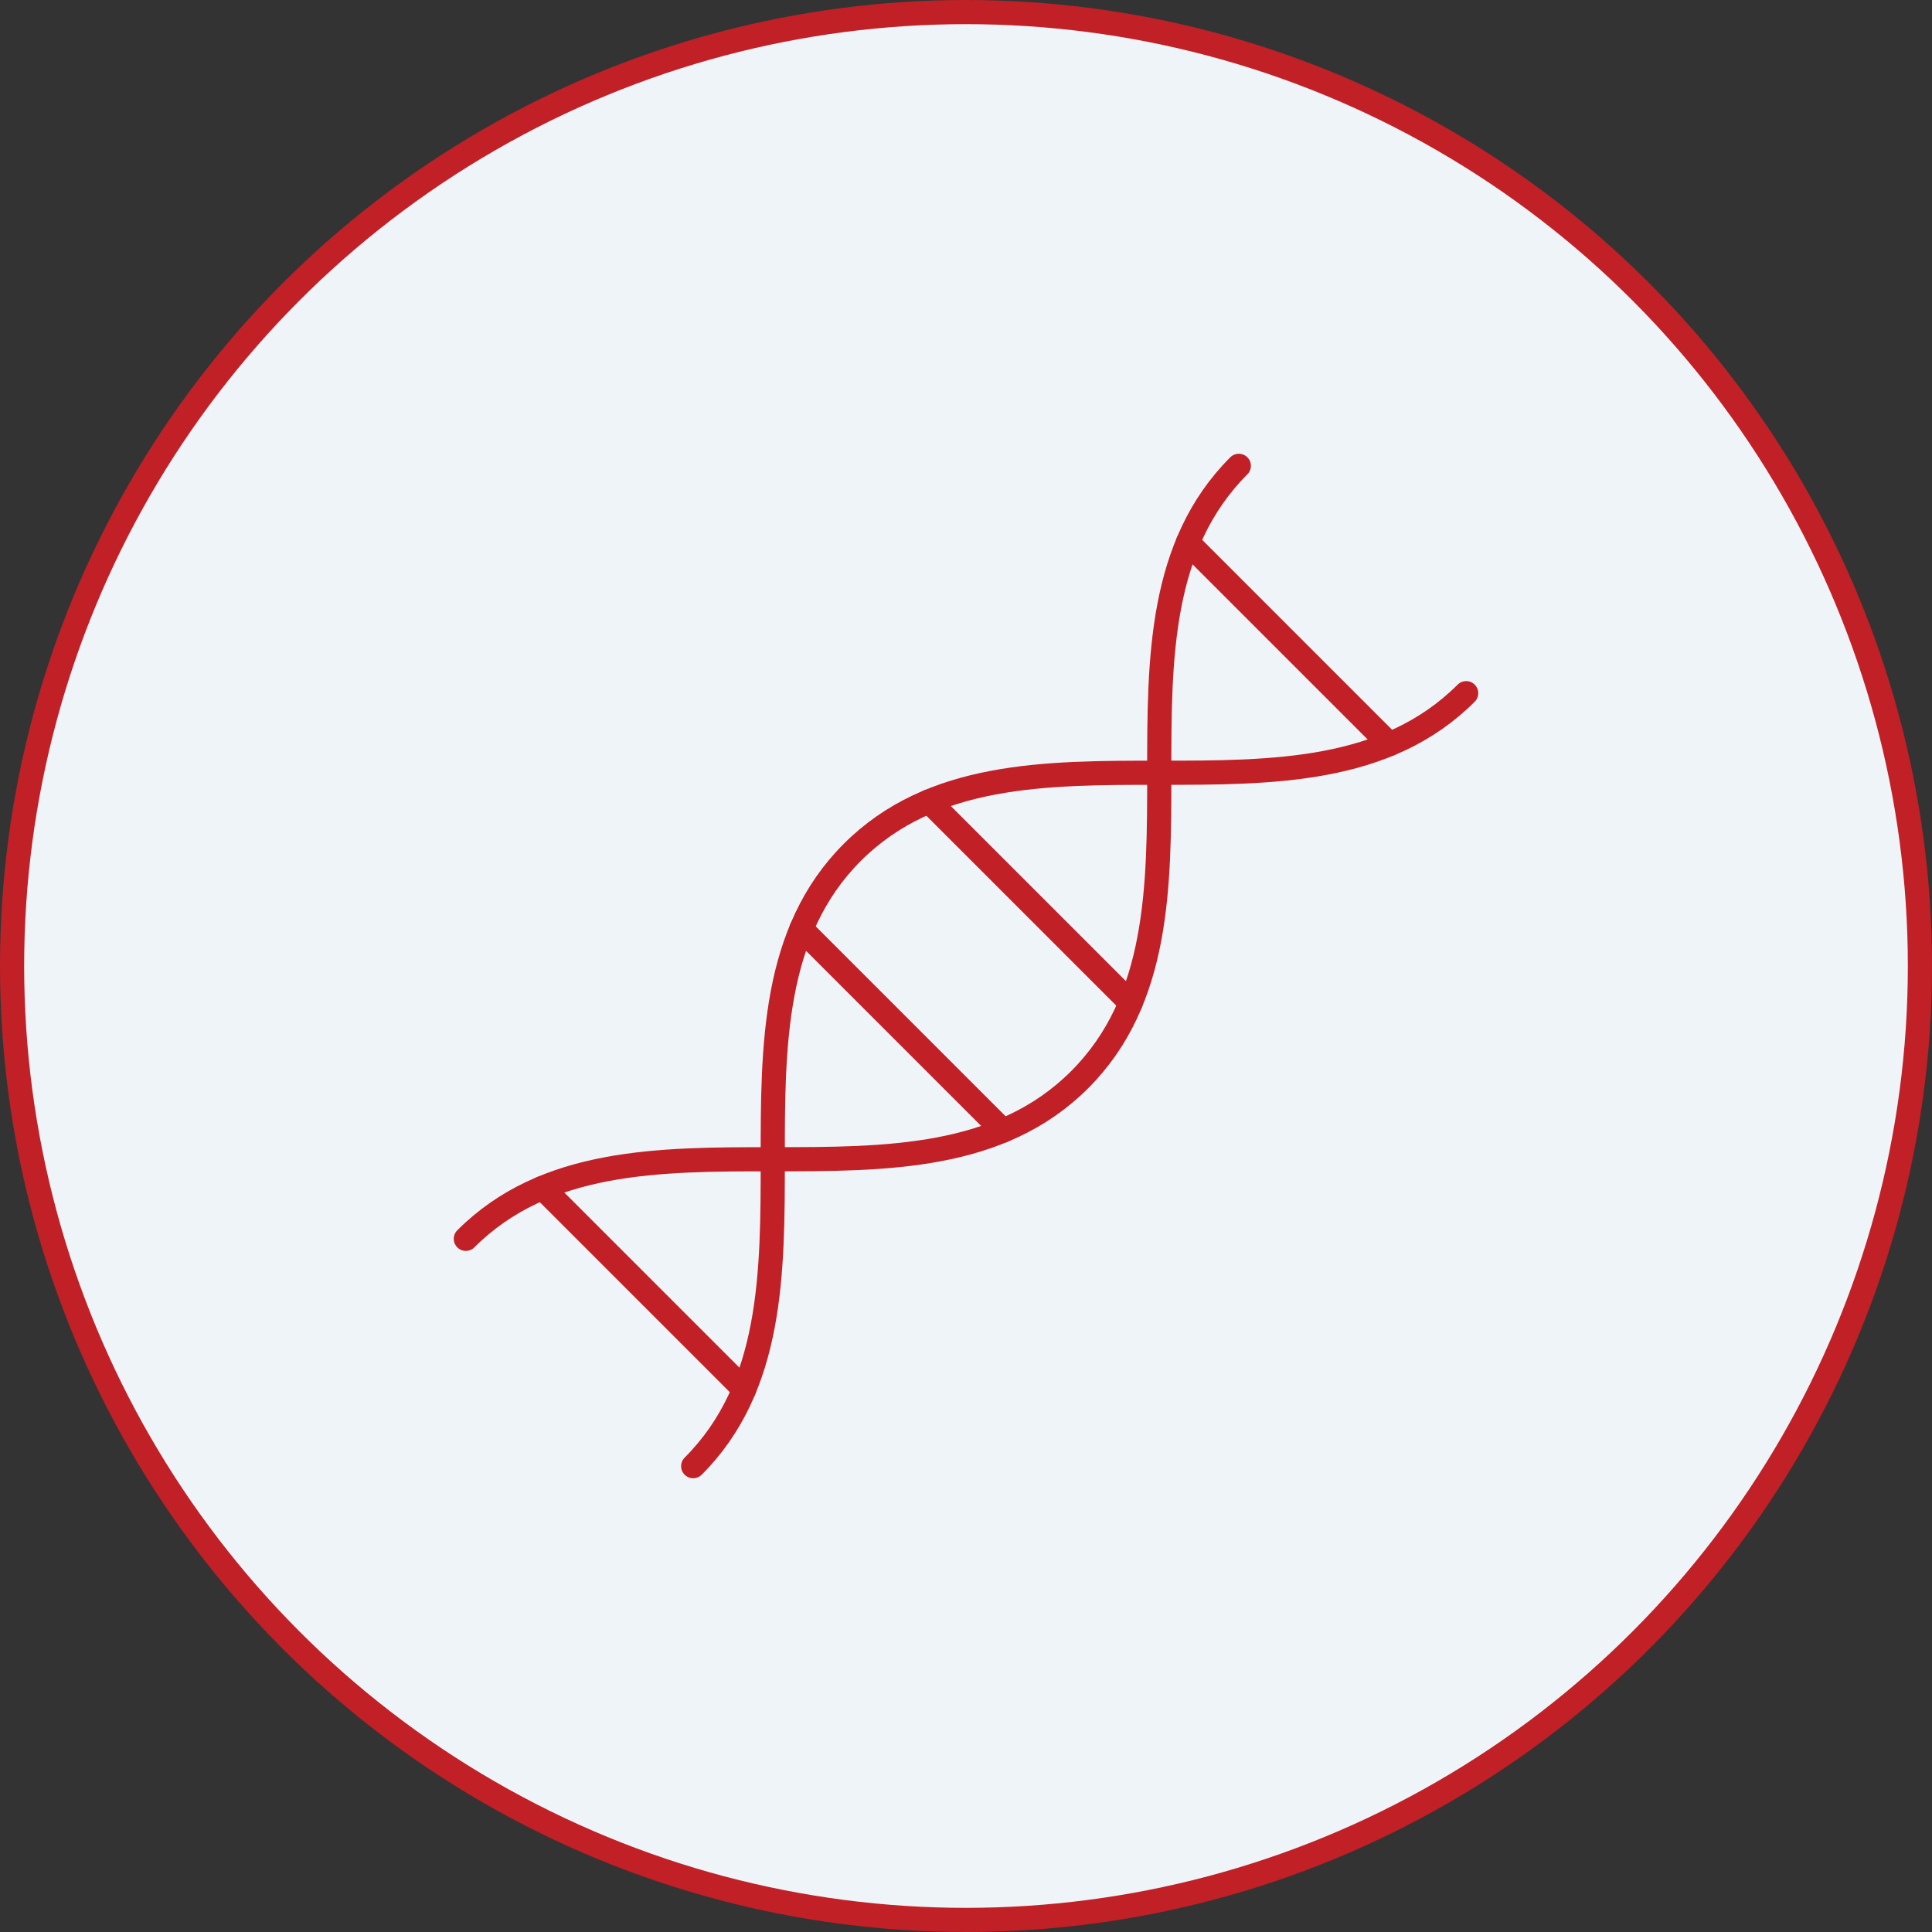 <svg width="80" height="80" viewBox="0 0 80 80" fill="none" xmlns="http://www.w3.org/2000/svg">
<rect x="0" y="0" width="80" height="80" fill="#333333" stroke="none"/>
<circle cx="40" cy="40" r="39.5" fill="#EEF4F8" stroke="#C02026"/>
<g clip-path="url(#clip0_2734_1744)">
<path d="M28.703 60.711C35.293 54.121 28.703 41.883 35.293 35.293C41.883 28.703 54.121 35.293 60.711 28.703" stroke="#C02026" stroke-miterlimit="10" stroke-linecap="round" stroke-linejoin="round"/>
<path d="M19.289 51.297C25.879 44.707 38.117 51.297 44.707 44.707C51.297 38.117 44.707 25.879 51.297 19.289" stroke="#C02026" stroke-miterlimit="10" stroke-linecap="round" stroke-linejoin="round"/>
<path d="M49.185 22.466L57.533 30.814" stroke="#C02026" stroke-miterlimit="10" stroke-linecap="round" stroke-linejoin="round"/>
<path d="M38.47 33.182L46.818 41.53" stroke="#C02026" stroke-miterlimit="10" stroke-linecap="round" stroke-linejoin="round"/>
<path d="M30.814 57.534L22.466 49.186" stroke="#C02026" stroke-miterlimit="10" stroke-linecap="round" stroke-linejoin="round"/>
<path d="M41.529 46.818L33.182 38.47" stroke="#C02026" stroke-miterlimit="10" stroke-linecap="round" stroke-linejoin="round"/>
</g>
<defs>
<clipPath id="clip0_2734_1744">
<rect width="44" height="44" fill="white" transform="translate(18 18)"/>
</clipPath>
</defs>
</svg>
